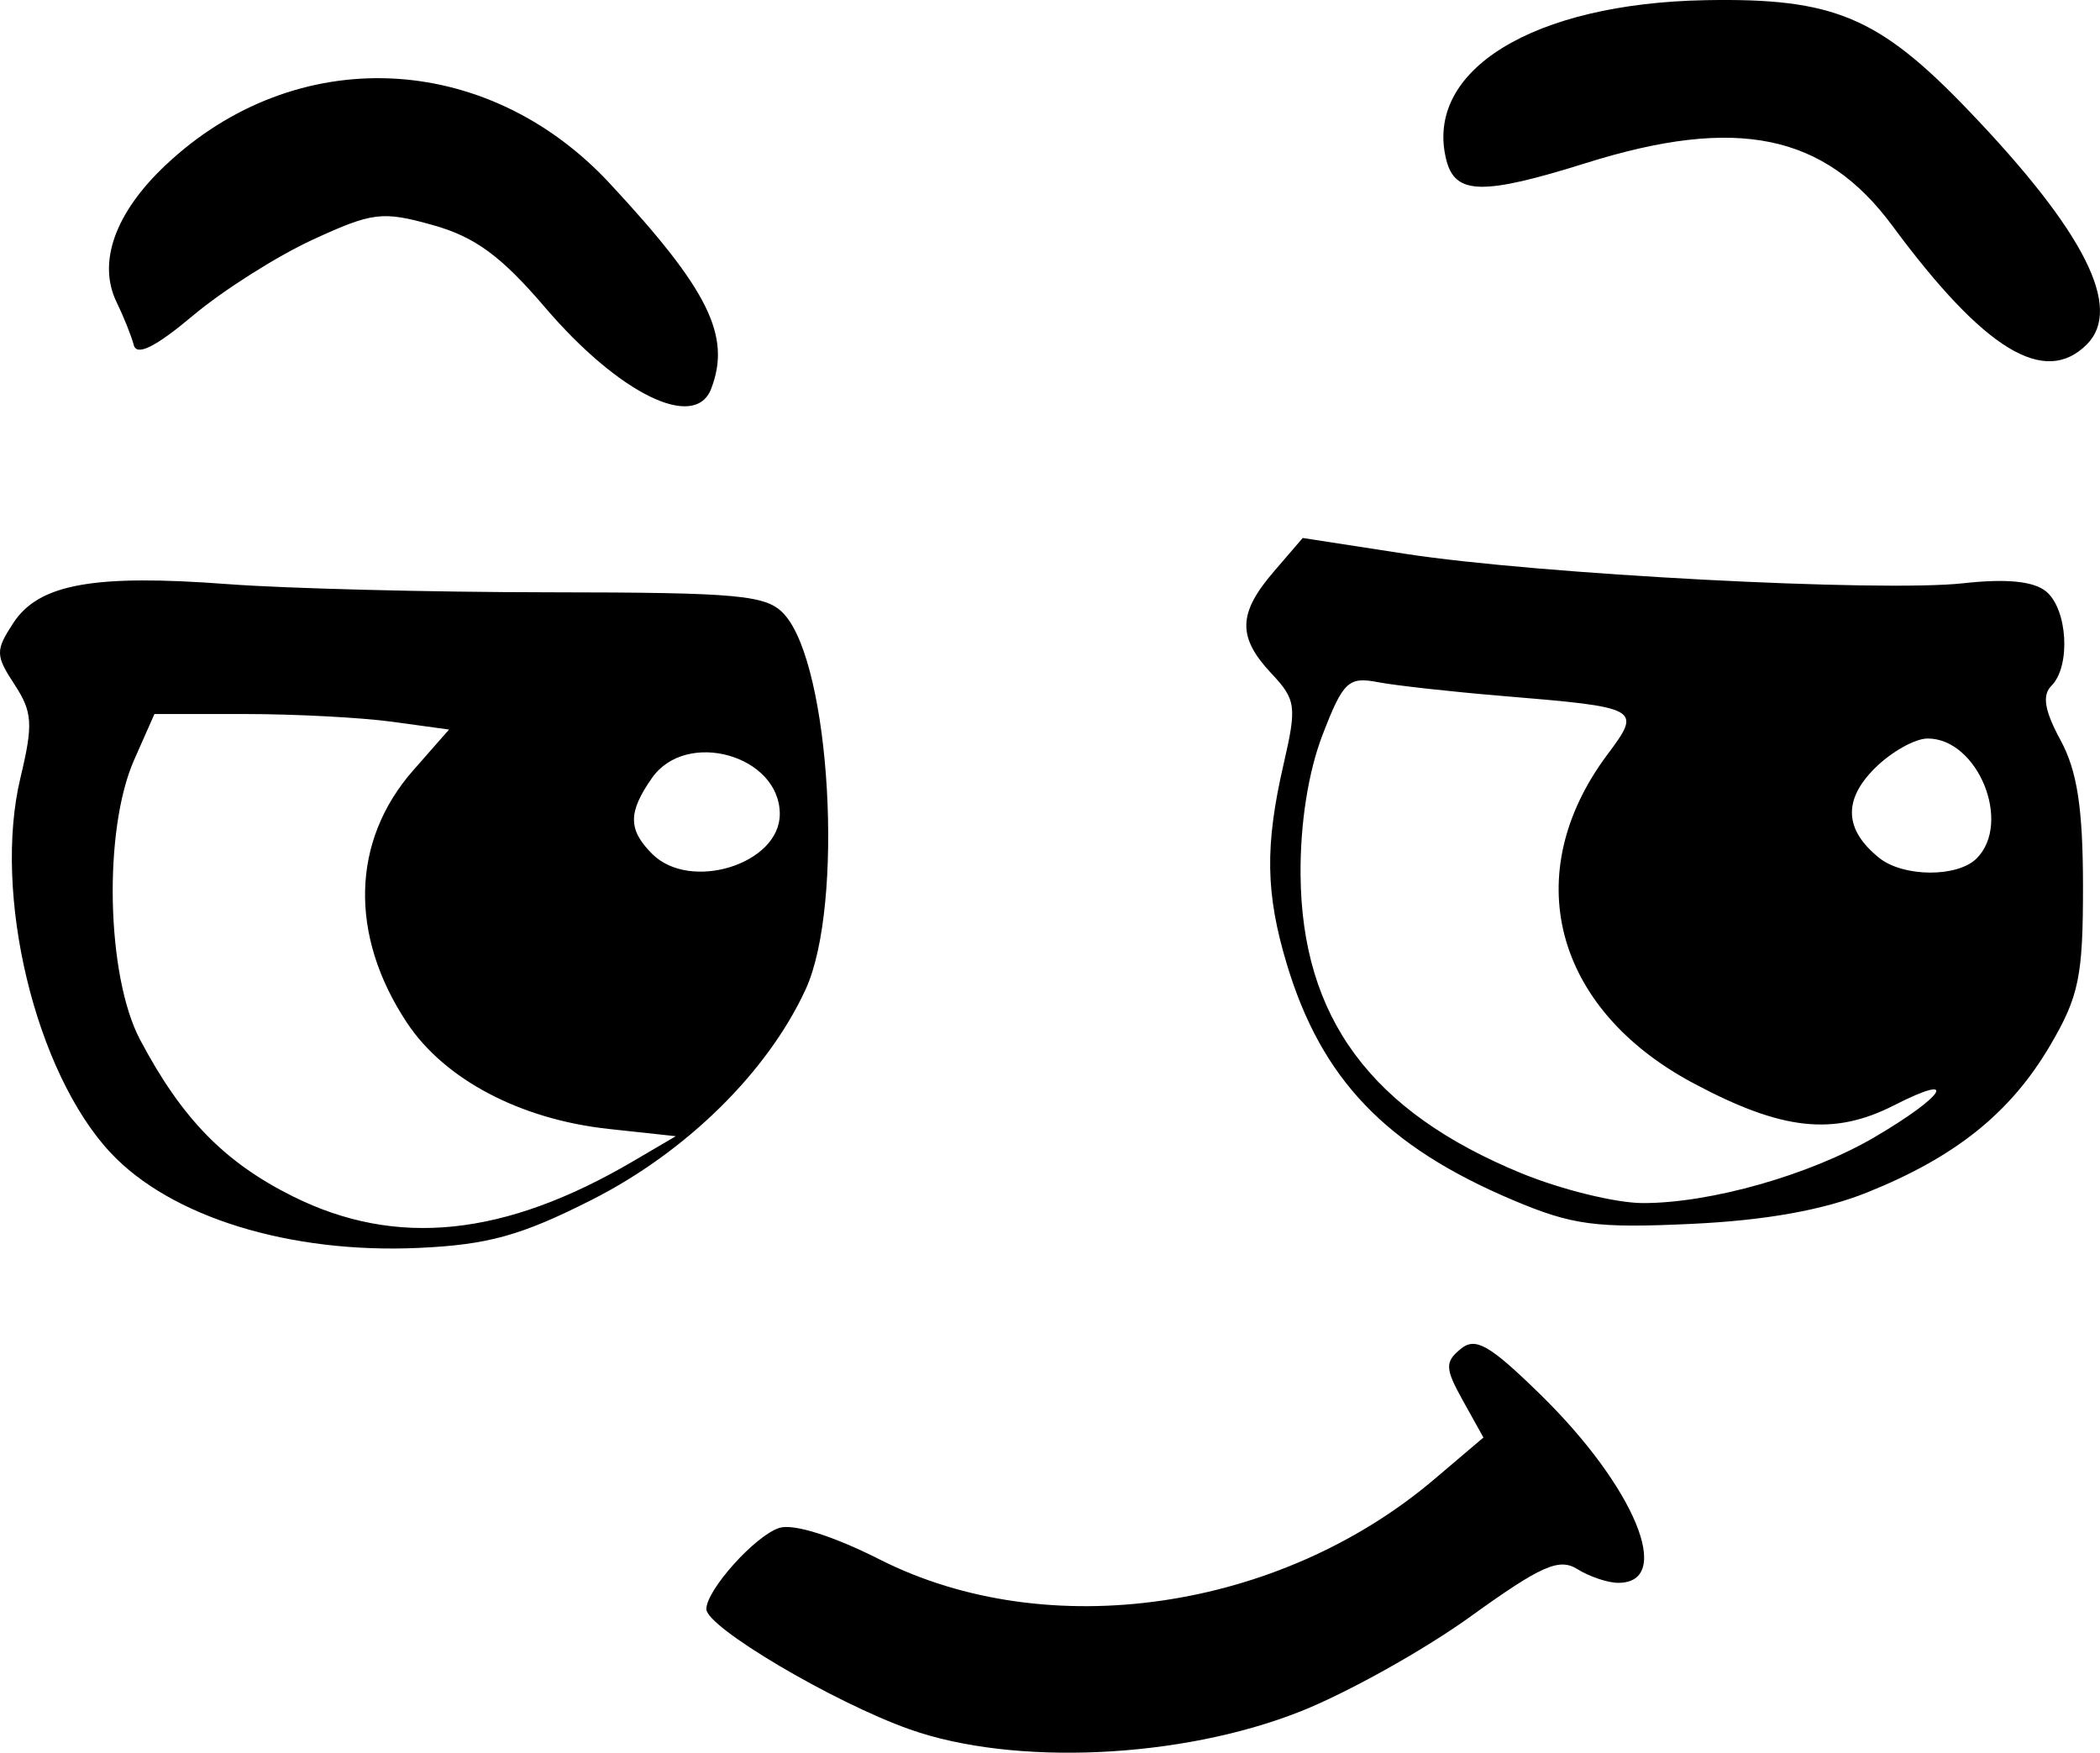 <?xml version="1.0" encoding="UTF-8" standalone="no"?>
<!-- Created with Inkscape (http://www.inkscape.org/) -->

<svg
   width="89.042mm"
   height="74.322mm"
   viewBox="0 0 89.042 74.322"
   version="1.1"
   id="svg1"
   xml:space="preserve"
   xmlns="http://www.w3.org/2000/svg"
   xmlns:svg="http://www.w3.org/2000/svg"><defs
     id="defs1" /><g
     id="layer3"
     style="display:inline"
     transform="translate(-265.807,-283.745)"><path
       style="display:inline;fill:#000000;stroke-width:1.961"
       d="m 320.923,356.325 c 1.998,-0.791 5.252,-2.605 7.233,-4.033 2.996,-2.159 3.757,-2.497 4.533,-2.012 0.513,0.32 1.293,0.582 1.734,0.582 2.387,0 0.696,-4.081 -3.314,-7.998 -2.153,-2.103 -2.744,-2.439 -3.374,-1.916 -0.669,0.555 -0.656,0.826 0.104,2.193 l 0.867,1.559 -2.076,1.763 c -6.577,5.587 -16.396,7.013 -23.513,3.413 -1.989,-1.006 -3.666,-1.534 -4.267,-1.343 -1.019,0.323 -3.093,2.632 -3.093,3.443 0,0.766 5.381,3.949 8.618,5.097 4.421,1.568 11.504,1.248 16.548,-0.749 z m -30.034,-21.699 c 4.016,-2.031 7.461,-5.419 9.078,-8.929 1.641,-3.561 1.062,-13.728 -0.905,-15.902 -0.743,-0.821 -1.871,-0.927 -9.981,-0.935 -5.029,-0.004 -11.159,-0.161 -13.623,-0.347 -5.67,-0.428 -8.001,-0.006 -9.081,1.641 -0.769,1.174 -0.766,1.377 0.045,2.615 0.765,1.167 0.797,1.682 0.252,3.956 -1.184,4.935 0.628,12.478 3.818,15.895 2.549,2.73 7.597,4.29 13.072,4.04 2.937,-0.134 4.339,-0.523 7.325,-2.034 z m -12.659,-0.148 c -2.906,-1.448 -4.713,-3.3 -6.483,-6.645 -1.433,-2.708 -1.565,-8.899 -0.253,-11.865 l 0.861,-1.946 h 3.846 c 2.115,0 4.926,0.148 6.246,0.329 l 2.4,0.329 -1.524,1.735 c -2.62,2.984 -2.719,6.982 -0.266,10.69 1.594,2.409 4.806,4.103 8.55,4.509 l 2.854,0.309 -1.816,1.066 c -5.445,3.195 -10.038,3.669 -14.415,1.488 z m 15.23,-14.525 c -1.026,-1.026 -1.028,-1.764 -0.008,-3.22 1.457,-2.08 5.419,-0.96 5.419,1.531 0,2.121 -3.795,3.305 -5.411,1.689 z m 51.513,14.356 c 3.749,-1.503 6.081,-3.376 7.758,-6.228 1.227,-2.087 1.401,-2.932 1.397,-6.794 -0.004,-3.281 -0.247,-4.858 -0.952,-6.156 -0.681,-1.255 -0.789,-1.904 -0.385,-2.309 0.823,-0.823 0.688,-3.238 -0.224,-3.995 -0.527,-0.438 -1.682,-0.553 -3.502,-0.351 -3.493,0.389 -18.039,-0.378 -23.671,-1.247 l -4.351,-0.672 -1.227,1.427 c -1.522,1.77 -1.546,2.779 -0.1,4.318 1.044,1.111 1.082,1.394 0.519,3.835 -0.8,3.464 -0.767,5.495 0.135,8.491 1.467,4.875 4.195,7.722 9.579,10.001 2.526,1.069 3.526,1.202 7.58,1.012 3.137,-0.147 5.581,-0.584 7.445,-1.332 z m -14.661,-0.816 c -6.371,-2.619 -9.31,-6.592 -9.36,-12.656 -0.018,-2.171 0.327,-4.363 0.934,-5.936 0.869,-2.253 1.095,-2.469 2.335,-2.232 0.755,0.144 3.124,0.407 5.264,0.585 5.899,0.491 5.947,0.517 4.475,2.49 -3.769,5.048 -2.276,10.765 3.636,13.926 3.767,2.014 5.952,2.254 8.53,0.939 2.785,-1.421 2.155,-0.397 -0.834,1.354 -2.737,1.604 -6.963,2.805 -9.839,2.796 -1.142,-0.004 -3.455,-0.573 -5.141,-1.266 z m 15.171,-13.374 c -1.471,-1.185 -1.534,-2.447 -0.19,-3.791 0.698,-0.698 1.71,-1.268 2.249,-1.268 2.128,0 3.587,3.574 2.076,5.085 -0.812,0.812 -3.113,0.798 -4.135,-0.026 z m -49.521,-19.89 c 0.859,-2.238 -0.111,-4.202 -4.304,-8.711 -5.242,-5.637 -13.321,-5.967 -18.833,-0.768 -2.137,2.015 -2.891,4.122 -2.077,5.8 0.301,0.62 0.631,1.443 0.732,1.829 0.126,0.477 0.926,0.078 2.503,-1.247 1.275,-1.072 3.561,-2.522 5.081,-3.222 2.541,-1.171 2.952,-1.221 5.096,-0.621 1.789,0.501 2.898,1.315 4.76,3.494 3.133,3.666 6.353,5.243 7.042,3.447 z m 58.326,-1.877 c 1.545,-1.545 -0.094,-4.789 -5.018,-9.927 -3.802,-3.967 -5.713,-4.77 -11.124,-4.673 -7.337,0.132 -11.967,2.978 -11.015,6.77 0.373,1.487 1.533,1.513 5.939,0.132 6.38,-2 10.091,-1.238 12.977,2.666 3.889,5.26 6.449,6.823 8.241,5.032 z"
       id="path7" /></g></svg>
